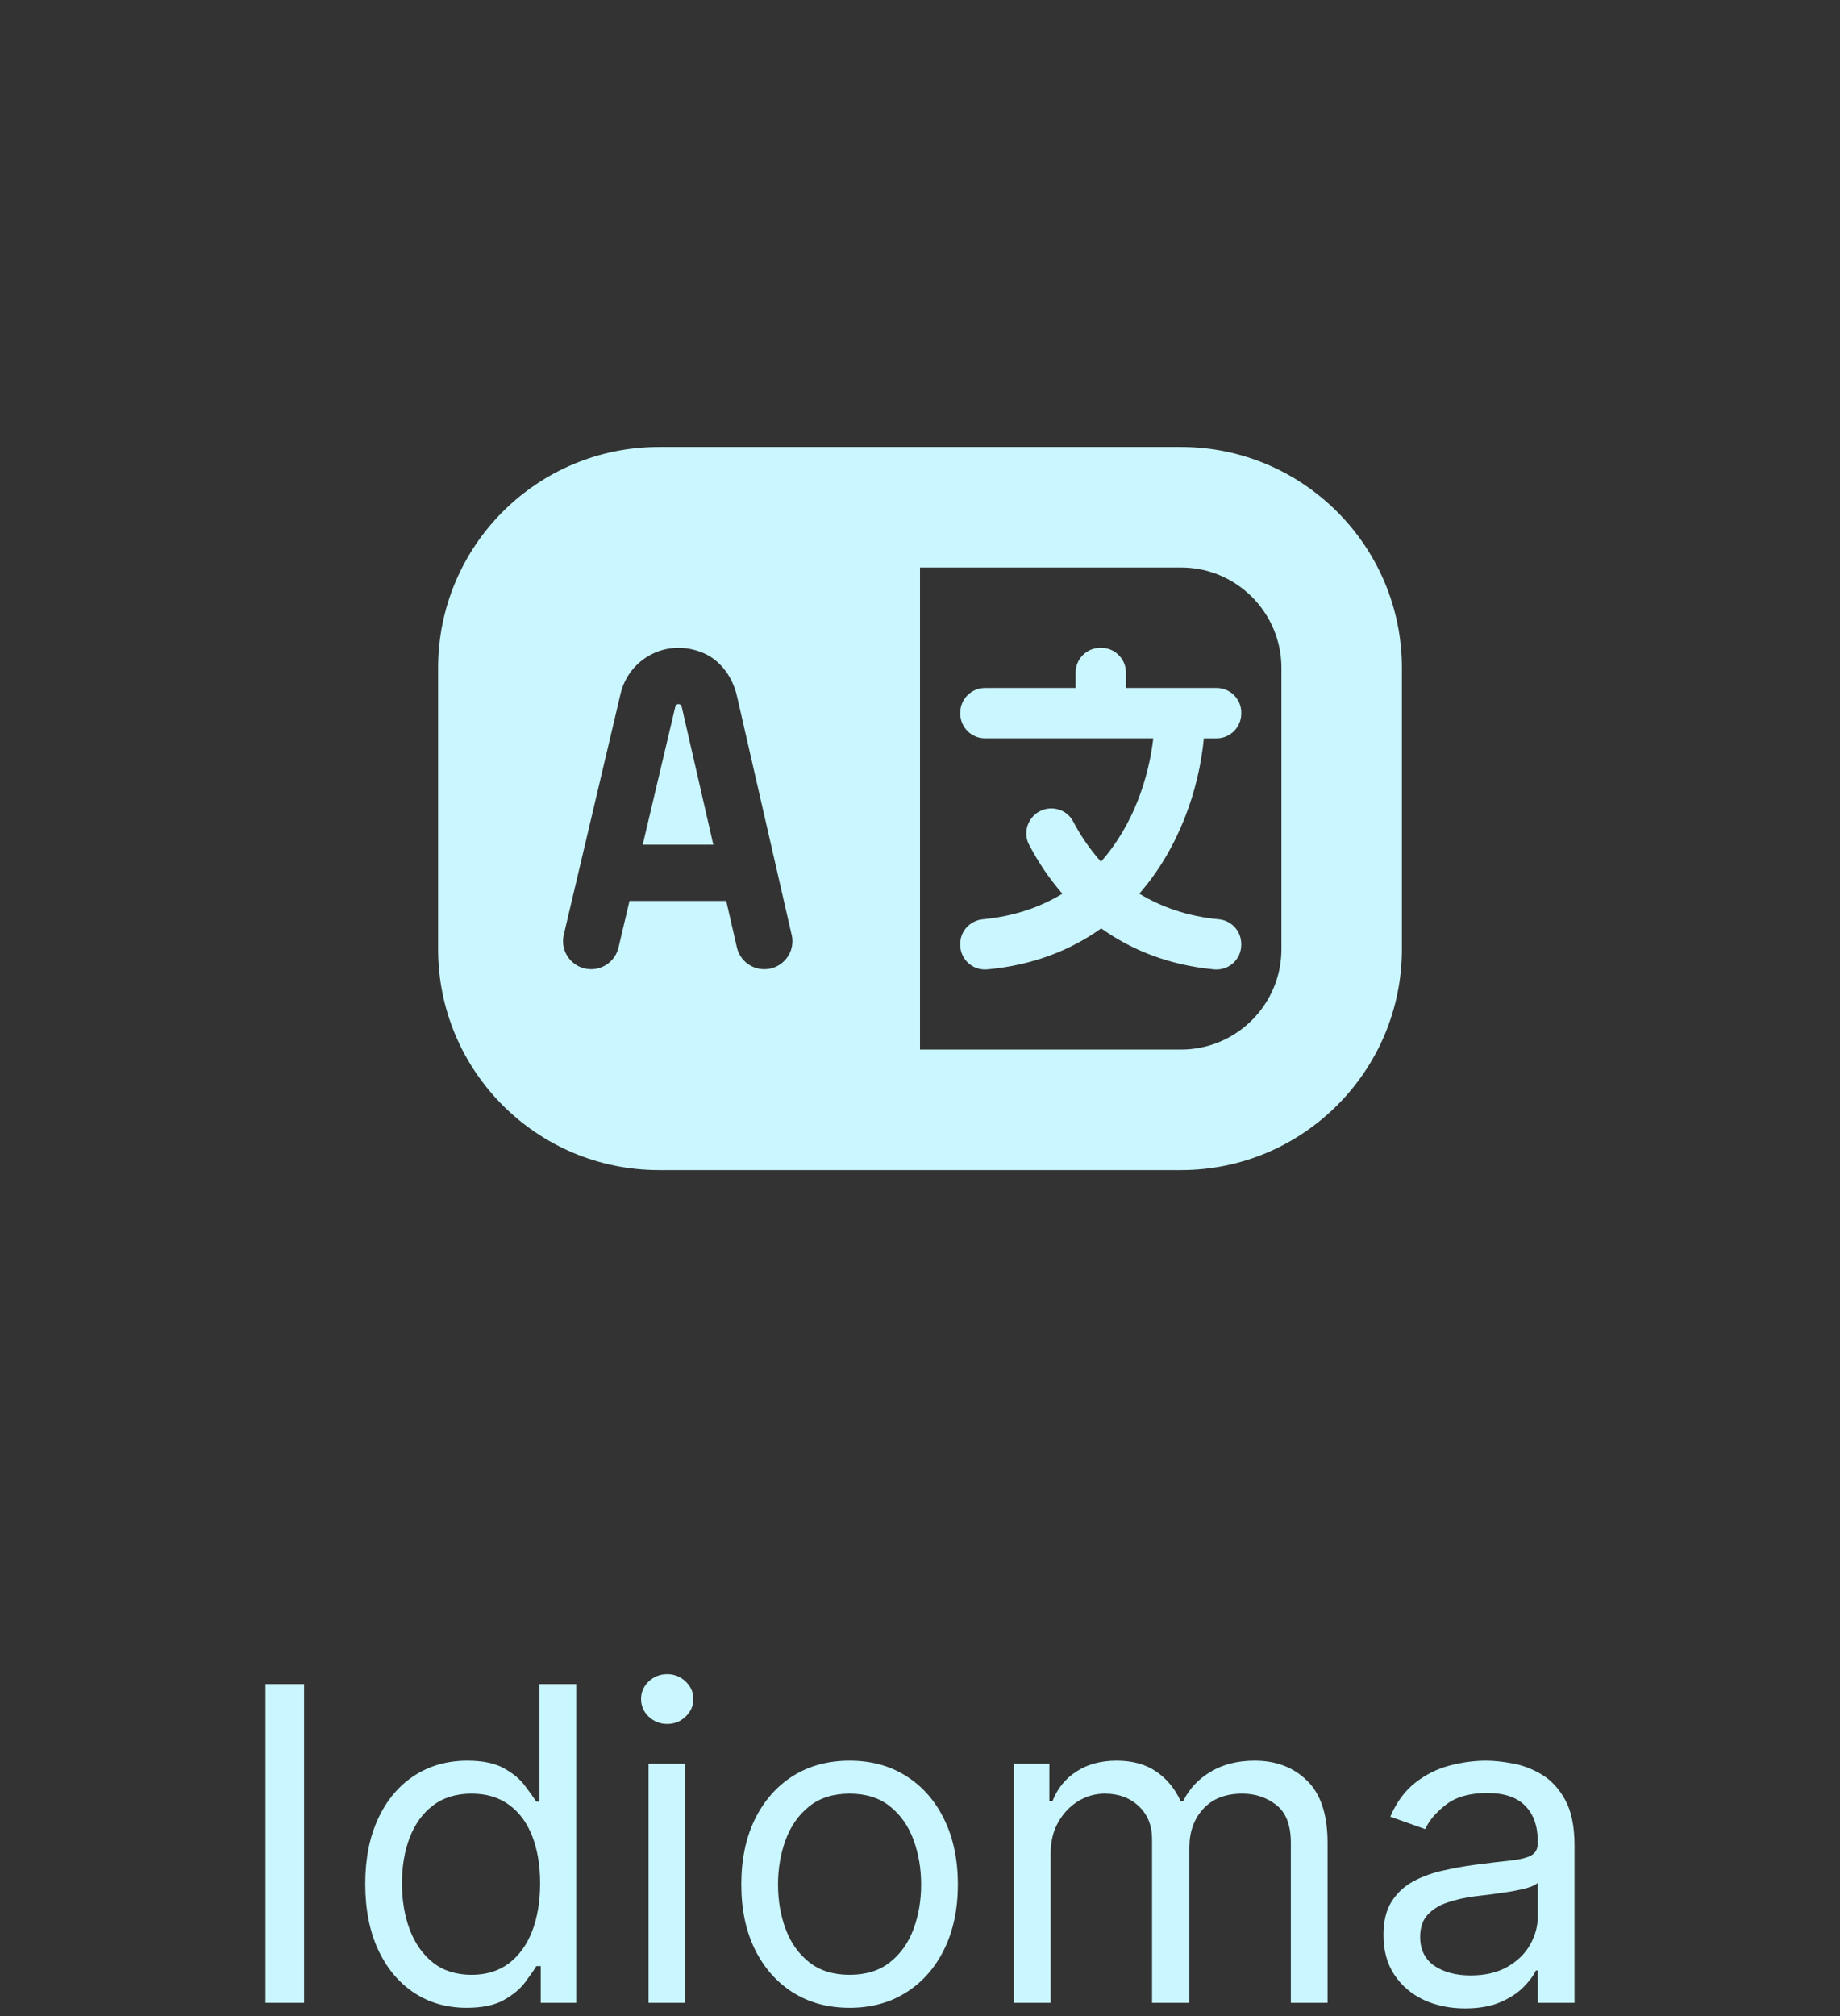 <svg width="42" height="46" viewBox="0 0 42 46" fill="none" xmlns="http://www.w3.org/2000/svg">
<rect x="0" y="0" width="42" height="46" fill="#333333" stroke="none"/>
<g clip-path="url(#clip0_58_319)">
<path d="M28.333 16.263V16.282C28.333 16.594 28.08 16.847 27.769 16.847H27.479C27.368 18.016 26.913 19.35 26.006 20.391C26.503 20.692 27.099 20.908 27.825 20.976C28.113 21.004 28.333 21.248 28.333 21.538V21.558C28.333 21.893 28.044 22.152 27.71 22.119C26.668 22.02 25.823 21.671 25.136 21.183C24.446 21.676 23.59 22.021 22.54 22.119C22.206 22.151 21.918 21.892 21.918 21.557V21.537C21.918 21.243 22.145 21.002 22.438 20.975C23.161 20.906 23.756 20.693 24.25 20.392C23.949 20.047 23.696 19.668 23.49 19.274C23.293 18.897 23.572 18.446 23.997 18.446C24.206 18.446 24.4 18.559 24.496 18.744C24.665 19.067 24.877 19.377 25.131 19.661C25.88 18.818 26.223 17.729 26.325 16.846H22.483C22.172 16.846 21.919 16.593 21.919 16.281V16.262C21.919 15.95 22.172 15.697 22.483 15.697H24.552V15.345C24.552 15.034 24.805 14.781 25.117 14.781H25.136C25.448 14.781 25.701 15.034 25.701 15.345V15.697H27.77C28.081 15.697 28.334 15.95 28.334 16.262L28.333 16.263ZM15.487 16.065C15.452 16.065 15.422 16.089 15.415 16.123L14.671 19.273H16.282L15.56 16.123C15.552 16.089 15.522 16.065 15.487 16.065ZM32 15.24V21.657C32 24.437 29.738 26.698 26.958 26.698H15.042C12.258 26.698 10 24.441 10 21.657V15.24C10 12.455 12.258 10.198 15.042 10.198H26.958C29.738 10.198 32 12.46 32 15.24ZM18.07 21.33L16.821 15.878C16.723 15.453 16.451 15.066 16.049 14.897C15.207 14.544 14.349 15.039 14.164 15.833L12.869 21.327C12.774 21.729 13.08 22.115 13.493 22.115C13.79 22.115 14.049 21.91 14.118 21.621L14.369 20.557H16.577L16.82 21.617C16.887 21.909 17.146 22.115 17.445 22.115H17.447C17.859 22.115 18.164 21.732 18.072 21.33H18.07ZM29.25 15.24C29.25 13.977 28.222 12.948 26.958 12.948H21V23.948H26.958C28.222 23.948 29.25 22.92 29.25 21.657V15.24Z" fill="#CAF7FF"/>
</g>
<path d="M6.941 38.425V45.698H6.06V38.425H6.941Z" fill="#CAF7FF"/>
<path d="M10.652 45.812C10.198 45.812 9.797 45.697 9.449 45.467C9.101 45.235 8.828 44.909 8.632 44.487C8.435 44.063 8.337 43.563 8.337 42.985C8.337 42.412 8.435 41.915 8.632 41.494C8.828 41.072 9.102 40.747 9.452 40.517C9.803 40.288 10.207 40.173 10.667 40.173C11.022 40.173 11.302 40.232 11.508 40.35C11.717 40.466 11.875 40.599 11.984 40.748C12.095 40.895 12.182 41.016 12.243 41.11H12.314V38.425H13.152V45.698H12.343V44.86H12.243C12.182 44.96 12.094 45.085 11.981 45.237C11.867 45.386 11.705 45.52 11.494 45.638C11.283 45.754 11.003 45.812 10.652 45.812ZM10.766 45.059C11.102 45.059 11.386 44.971 11.618 44.796C11.85 44.619 12.027 44.374 12.148 44.061C12.268 43.746 12.329 43.383 12.329 42.971C12.329 42.564 12.269 42.208 12.151 41.902C12.033 41.594 11.857 41.355 11.626 41.185C11.393 41.012 11.107 40.925 10.766 40.925C10.411 40.925 10.115 41.017 9.878 41.199C9.644 41.379 9.468 41.624 9.349 41.934C9.233 42.242 9.175 42.587 9.175 42.971C9.175 43.359 9.234 43.712 9.353 44.029C9.473 44.344 9.651 44.595 9.885 44.782C10.122 44.967 10.416 45.059 10.766 45.059Z" fill="#CAF7FF"/>
<path d="M14.804 45.698V40.244H15.642V45.698H14.804ZM15.23 39.335C15.066 39.335 14.926 39.279 14.807 39.168C14.691 39.056 14.633 38.923 14.633 38.766C14.633 38.61 14.691 38.476 14.807 38.365C14.926 38.254 15.066 38.198 15.23 38.198C15.393 38.198 15.533 38.254 15.649 38.365C15.767 38.476 15.826 38.61 15.826 38.766C15.826 38.923 15.767 39.056 15.649 39.168C15.533 39.279 15.393 39.335 15.23 39.335Z" fill="#CAF7FF"/>
<path d="M19.393 45.812C18.9 45.812 18.468 45.695 18.096 45.46C17.727 45.226 17.438 44.898 17.23 44.477C17.024 44.055 16.921 43.563 16.921 42.999C16.921 42.431 17.024 41.935 17.23 41.511C17.438 41.088 17.727 40.759 18.096 40.524C18.468 40.29 18.9 40.173 19.393 40.173C19.885 40.173 20.316 40.29 20.685 40.524C21.057 40.759 21.346 41.088 21.552 41.511C21.76 41.935 21.864 42.431 21.864 42.999C21.864 43.563 21.76 44.055 21.552 44.477C21.346 44.898 21.057 45.226 20.685 45.46C20.316 45.695 19.885 45.812 19.393 45.812ZM19.393 45.059C19.767 45.059 20.075 44.963 20.316 44.771C20.558 44.58 20.736 44.328 20.852 44.015C20.968 43.703 21.026 43.364 21.026 42.999C21.026 42.635 20.968 42.295 20.852 41.98C20.736 41.665 20.558 41.411 20.316 41.217C20.075 41.023 19.767 40.925 19.393 40.925C19.019 40.925 18.711 41.023 18.469 41.217C18.228 41.411 18.049 41.665 17.933 41.98C17.817 42.295 17.759 42.635 17.759 42.999C17.759 43.364 17.817 43.703 17.933 44.015C18.049 44.328 18.228 44.58 18.469 44.771C18.711 44.963 19.019 45.059 19.393 45.059Z" fill="#CAF7FF"/>
<path d="M23.144 45.698V40.244H23.953V41.096H24.024C24.138 40.805 24.321 40.579 24.575 40.418C24.828 40.254 25.132 40.173 25.487 40.173C25.847 40.173 26.147 40.254 26.386 40.418C26.627 40.579 26.815 40.805 26.95 41.096H27.007C27.147 40.814 27.356 40.59 27.636 40.425C27.915 40.257 28.25 40.173 28.641 40.173C29.128 40.173 29.527 40.325 29.837 40.631C30.148 40.934 30.303 41.406 30.303 42.048V45.698H29.465V42.048C29.465 41.645 29.355 41.358 29.134 41.185C28.914 41.012 28.655 40.925 28.357 40.925C27.973 40.925 27.676 41.041 27.465 41.273C27.255 41.503 27.149 41.794 27.149 42.147V45.698H26.297V41.962C26.297 41.652 26.196 41.403 25.995 41.213C25.794 41.021 25.535 40.925 25.217 40.925C25 40.925 24.796 40.983 24.607 41.099C24.42 41.215 24.268 41.377 24.152 41.583C24.038 41.786 23.982 42.022 23.982 42.289V45.698H23.144Z" fill="#CAF7FF"/>
<path d="M33.44 45.826C33.094 45.826 32.781 45.761 32.499 45.631C32.217 45.498 31.994 45.308 31.828 45.059C31.662 44.808 31.579 44.505 31.579 44.15C31.579 43.837 31.641 43.584 31.764 43.39C31.887 43.194 32.052 43.04 32.258 42.928C32.464 42.817 32.691 42.734 32.939 42.68C33.19 42.623 33.443 42.578 33.696 42.545C34.027 42.502 34.296 42.47 34.502 42.449C34.71 42.425 34.862 42.386 34.956 42.332C35.053 42.277 35.102 42.183 35.102 42.048V42.019C35.102 41.669 35.006 41.397 34.814 41.203C34.625 41.008 34.337 40.911 33.951 40.911C33.551 40.911 33.238 40.999 33.01 41.174C32.783 41.349 32.623 41.536 32.531 41.735L31.735 41.451C31.878 41.12 32.067 40.862 32.304 40.677C32.543 40.49 32.803 40.36 33.085 40.286C33.369 40.211 33.648 40.173 33.923 40.173C34.098 40.173 34.3 40.194 34.527 40.237C34.756 40.277 34.978 40.361 35.191 40.489C35.406 40.617 35.585 40.809 35.727 41.068C35.869 41.326 35.94 41.671 35.94 42.105V45.698H35.102V44.96H35.059C35.003 45.078 34.908 45.205 34.775 45.34C34.643 45.474 34.466 45.589 34.246 45.684C34.026 45.779 33.757 45.826 33.44 45.826ZM33.568 45.073C33.899 45.073 34.179 45.008 34.406 44.878C34.636 44.748 34.809 44.58 34.925 44.374C35.043 44.168 35.102 43.951 35.102 43.724V42.957C35.066 42.999 34.988 43.038 34.868 43.074C34.749 43.107 34.612 43.137 34.456 43.163C34.302 43.186 34.151 43.208 34.005 43.227C33.86 43.243 33.743 43.257 33.653 43.269C33.435 43.298 33.232 43.344 33.042 43.408C32.855 43.469 32.704 43.563 32.588 43.688C32.474 43.811 32.417 43.98 32.417 44.193C32.417 44.484 32.525 44.704 32.74 44.853C32.958 45 33.234 45.073 33.568 45.073Z" fill="#CAF7FF"/>
<defs>
<clipPath id="clip0_58_319">
<rect width="42" height="30" fill="white" transform="translate(0 0.198)"/>
</clipPath>
</defs>
</svg>
